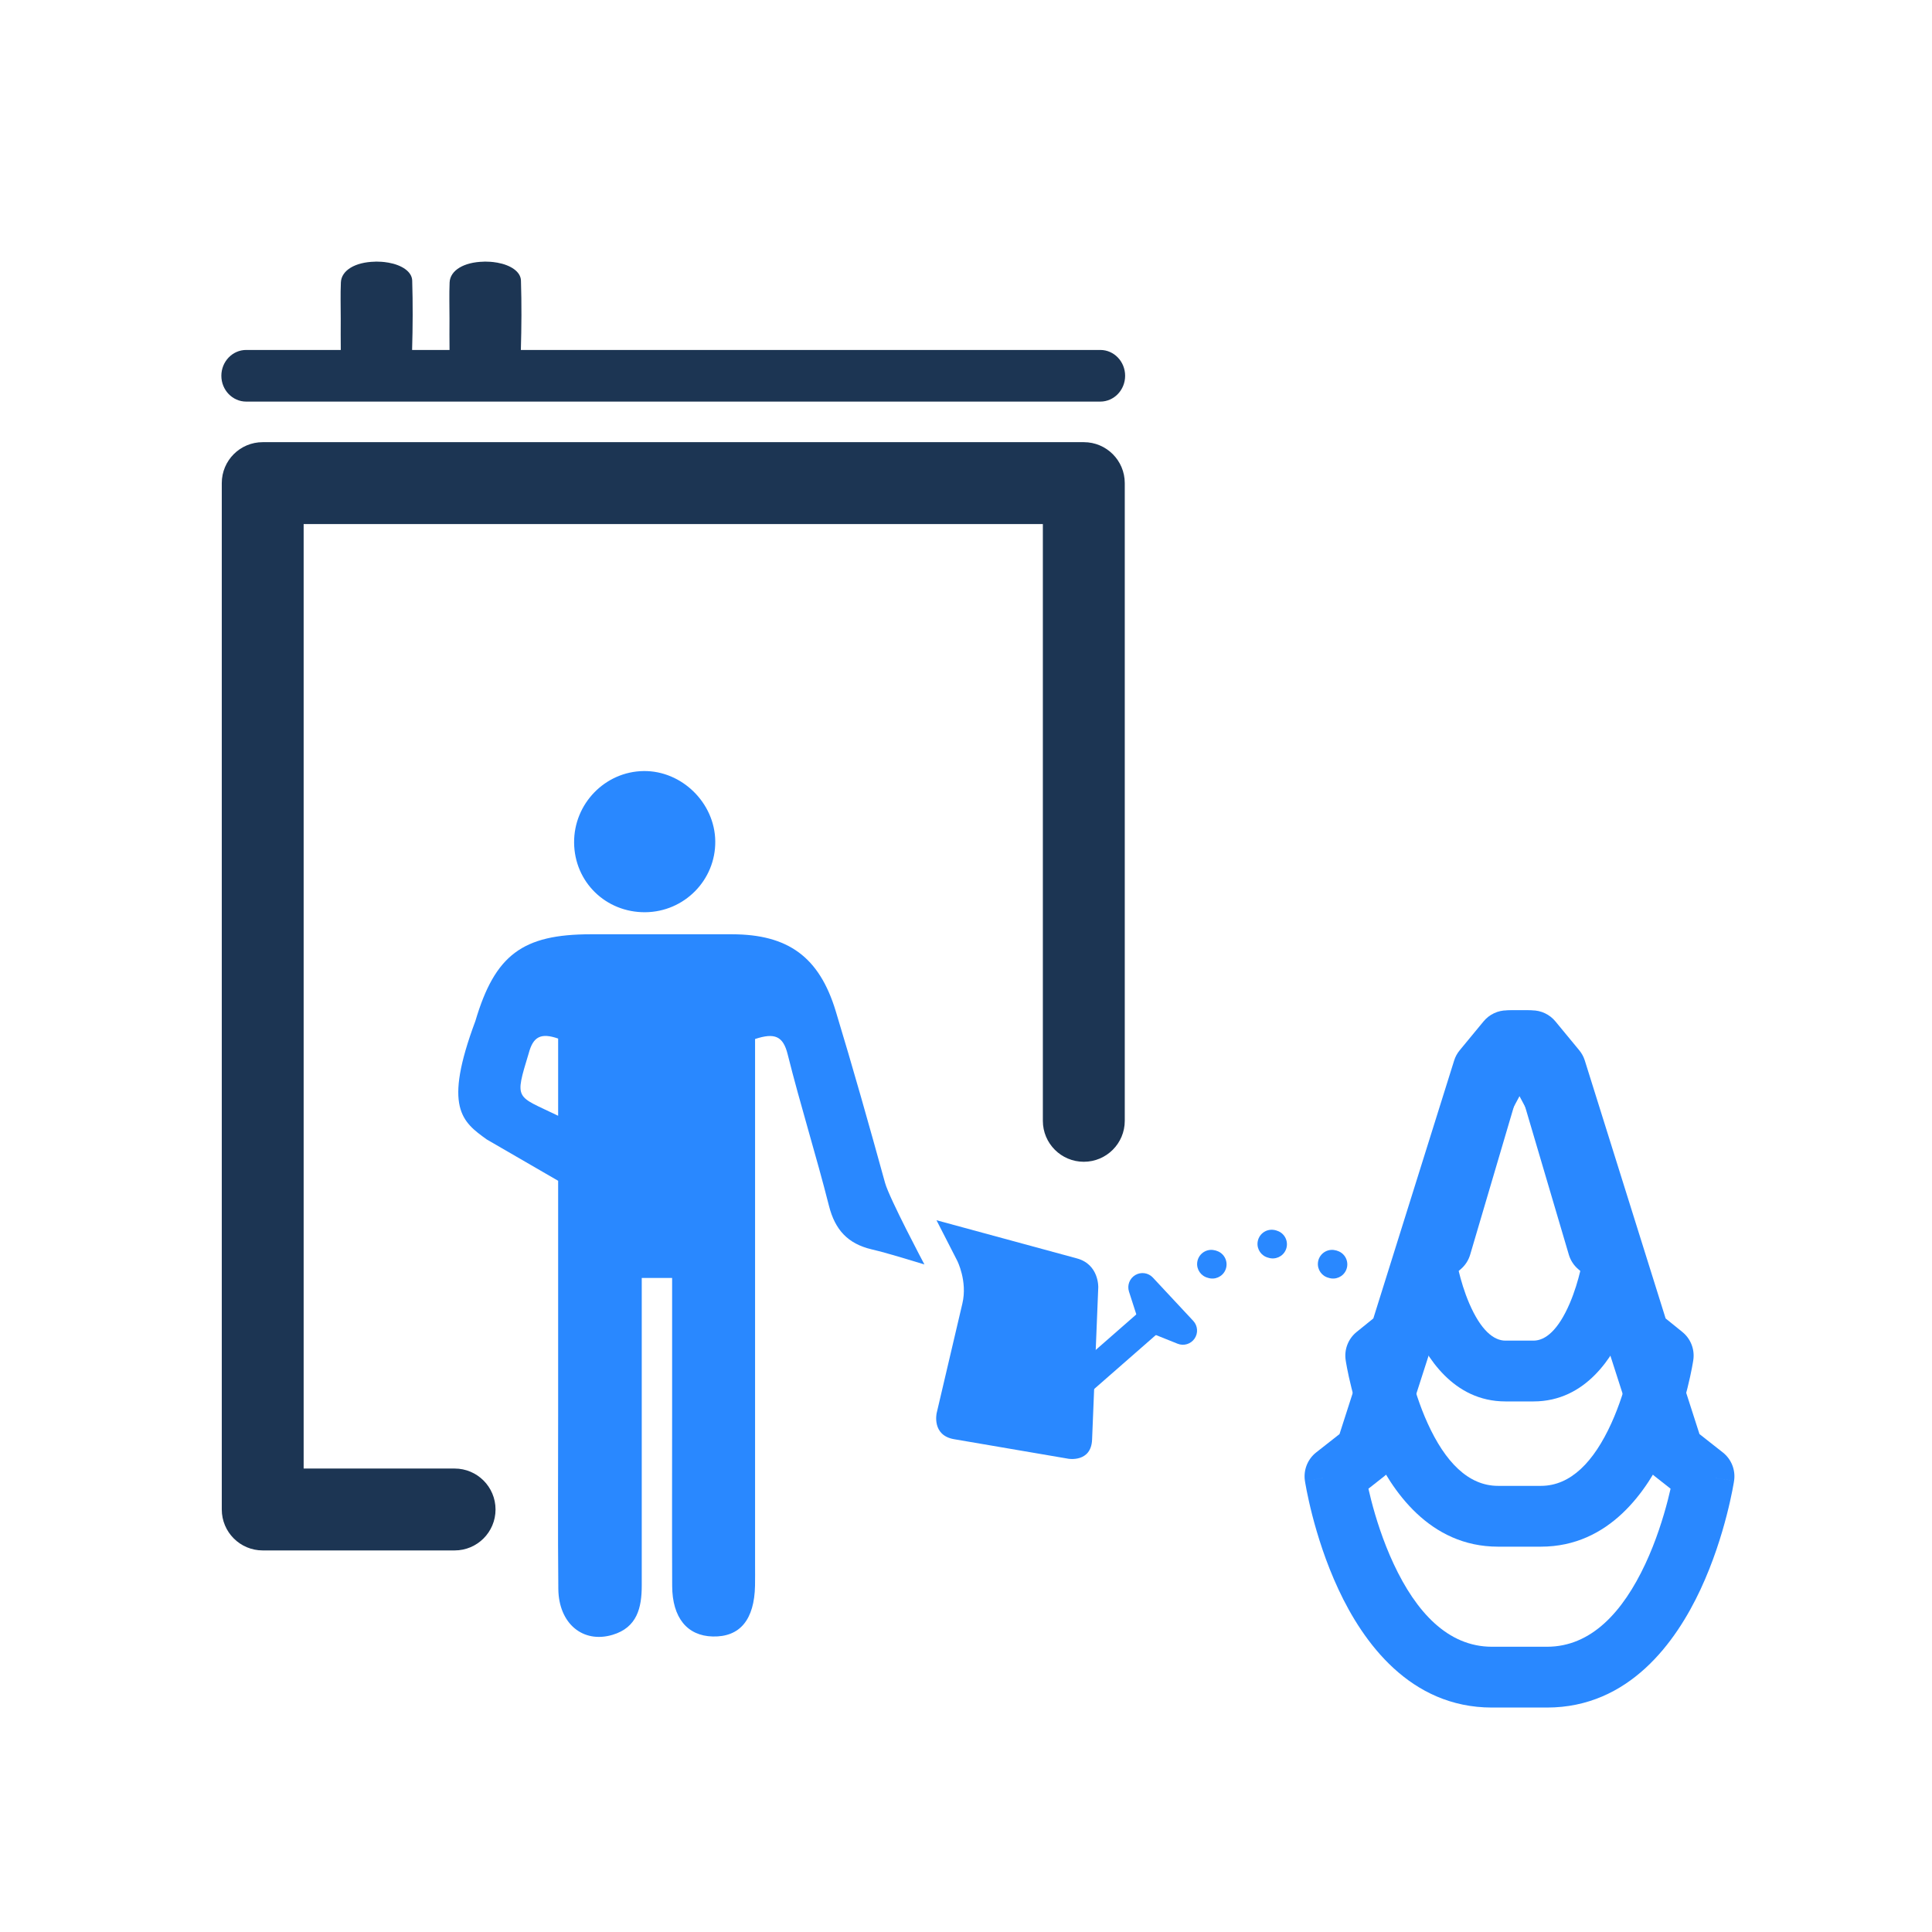 <svg width="96" height="96" viewBox="0 0 96 96" fill="none" xmlns="http://www.w3.org/2000/svg">
<path fill-rule="evenodd" clip-rule="evenodd" d="M11.02 24.005C11.02 22.881 11.93 21.971 13.054 21.971H53.854C54.978 21.971 55.889 22.881 55.889 24.005V55.694C55.889 56.817 54.978 57.728 53.854 57.728C52.73 57.728 51.819 56.817 51.819 55.694V26.04H15.088V72.971H22.589C23.713 72.971 24.623 73.882 24.623 75.006C24.623 76.129 23.713 77.04 22.589 77.04H13.054C11.93 77.04 11.02 76.129 11.02 75.006V24.005Z" fill="#1C3553"/>
<path fill-rule="evenodd" clip-rule="evenodd" d="M55.907 18.672C55.907 17.964 55.355 17.389 54.673 17.389H25.881C25.915 16.24 25.922 15.09 25.886 13.94C25.872 13.501 25.381 13.171 24.706 13.05C24.701 13.049 24.697 13.049 24.689 13.048C24.637 13.039 24.585 13.03 24.532 13.025C24.529 13.024 24.526 13.024 24.523 13.023C24.465 13.017 24.407 13.012 24.348 13.007H24.341C24.288 13.004 24.233 13.002 24.177 13.002C24.169 13.001 24.162 13.001 24.152 13C24.142 13 24.133 13.001 24.122 13.001C24.105 13.001 24.088 13 24.07 13C24.055 13.001 24.044 13.002 24.029 13.003C23.061 13.023 22.367 13.429 22.341 14.034C22.316 14.634 22.335 15.236 22.335 15.837C22.335 16.355 22.329 16.872 22.337 17.389H20.477C20.511 16.24 20.517 15.09 20.482 13.94C20.468 13.501 19.977 13.171 19.302 13.05C19.297 13.049 19.291 13.049 19.285 13.048C19.233 13.039 19.181 13.03 19.128 13.025C19.125 13.024 19.122 13.024 19.119 13.023C19.061 13.017 19.003 13.012 18.944 13.007H18.938C18.884 13.004 18.828 13.002 18.773 13.002C18.765 13.001 18.758 13.001 18.748 13C18.738 13 18.729 13.001 18.718 13.001C18.701 13.001 18.683 13 18.666 13C18.651 13.001 18.64 13.002 18.625 13.003C17.657 13.023 16.963 13.429 16.938 14.034C16.912 14.634 16.931 15.236 16.931 15.837C16.931 16.355 16.925 16.872 16.933 17.389H12.233C11.553 17.389 10.999 17.964 10.999 18.672C10.999 19.38 11.553 19.955 12.233 19.955H54.673C55.355 19.955 55.907 19.38 55.907 18.672Z" fill="#1C3553"/>
<path fill-rule="evenodd" clip-rule="evenodd" d="M46.534 60.633L47.561 62.639C47.561 62.639 48.082 63.655 47.821 64.767L46.544 70.209C46.544 70.209 46.283 71.321 47.408 71.513L53.093 72.485C53.093 72.485 54.218 72.678 54.265 71.537L54.572 63.971C54.572 63.971 54.618 62.831 53.516 62.531L46.534 60.633Z" fill="#2988FF"/>
<path fill-rule="evenodd" clip-rule="evenodd" d="M57.737 65.135C57.994 65.428 57.964 65.873 57.671 66.129L54.018 69.326C53.725 69.583 53.279 69.553 53.023 69.26C52.767 68.967 52.796 68.522 53.089 68.265L56.742 65.068C57.035 64.812 57.481 64.842 57.737 65.135Z" fill="#2988FF"/>
<path fill-rule="evenodd" clip-rule="evenodd" d="M56.413 63.356C56.698 63.188 57.061 63.241 57.286 63.483L59.292 65.634C59.517 65.875 59.545 66.241 59.358 66.513C59.171 66.786 58.821 66.892 58.514 66.769L57.006 66.164C56.812 66.086 56.662 65.925 56.597 65.726L56.099 64.18C55.998 63.865 56.129 63.523 56.413 63.356Z" fill="#2988FF"/>
<path fill-rule="evenodd" clip-rule="evenodd" d="M59.489 62.729C59.535 62.342 59.885 62.065 60.271 62.11C60.365 62.121 60.453 62.147 60.535 62.184C60.889 62.346 61.045 62.764 60.884 63.119C60.733 63.449 60.359 63.607 60.022 63.495C59.681 63.412 59.447 63.086 59.489 62.729Z" fill="#2988FF"/>
<path fill-rule="evenodd" clip-rule="evenodd" d="M62.489 61.729C62.535 61.342 62.885 61.065 63.271 61.11C63.365 61.121 63.453 61.147 63.535 61.184C63.889 61.346 64.045 61.764 63.884 62.119C63.733 62.449 63.359 62.607 63.022 62.495C62.681 62.412 62.447 62.086 62.489 61.729Z" fill="#2988FF"/>
<path fill-rule="evenodd" clip-rule="evenodd" d="M65.489 62.729C65.534 62.342 65.885 62.065 66.271 62.11C66.365 62.121 66.453 62.147 66.535 62.184C66.889 62.346 67.045 62.764 66.884 63.119C66.733 63.449 66.359 63.607 66.022 63.495C65.681 63.412 65.447 63.086 65.489 62.729Z" fill="#2988FF"/>
<path fill-rule="evenodd" clip-rule="evenodd" d="M45.934 62.83C45.934 62.83 44.191 59.548 43.978 58.776C43.191 55.922 42.386 53.072 41.526 50.239C40.708 47.543 39.154 46.428 36.374 46.424C34.034 46.421 31.694 46.423 29.354 46.424C25.958 46.424 24.592 47.453 23.622 50.732C22.015 55.036 22.961 55.739 24.19 56.621L27.734 58.673C27.734 62.508 27.734 66.343 27.734 70.177C27.735 73.102 27.714 76.027 27.743 78.951C27.76 80.673 28.964 81.674 30.439 81.233C31.655 80.869 31.889 79.892 31.888 78.782C31.885 74.237 31.888 69.693 31.888 65.148V63.502H33.397V70.439C33.397 73.229 33.388 76.019 33.4 78.809C33.407 80.384 34.148 81.286 35.415 81.316C36.765 81.349 37.484 80.484 37.517 78.787C37.524 78.427 37.519 78.067 37.519 77.707V53.139V51.628C38.5 51.303 38.914 51.487 39.139 52.389C39.77 54.912 40.553 57.397 41.191 59.918C41.491 61.103 42.122 61.797 43.304 62.078C44.176 62.286 45.038 62.562 45.934 62.83ZM27.734 53.033V55.442C25.627 54.418 25.553 54.705 26.275 52.326C26.494 51.51 26.874 51.308 27.734 51.605V53.033Z" fill="#2988FF"/>
<path fill-rule="evenodd" clip-rule="evenodd" d="M35.541 41.797C35.564 43.729 34.005 45.311 32.063 45.328C30.101 45.344 28.545 43.825 28.527 41.875C28.509 39.94 30.064 38.337 31.983 38.313C33.879 38.29 35.518 39.894 35.541 41.797Z" fill="#2988FF"/>
<path fill-rule="evenodd" clip-rule="evenodd" d="M73.376 52.042C73.639 51.551 74.151 51.245 74.707 51.245H76.298C76.855 51.245 77.367 51.551 77.63 52.042L79.152 54.882C79.195 54.962 79.23 55.046 79.258 55.133L84.446 71.258L85.605 72.17C86.033 72.507 86.247 73.047 86.165 73.585L84.671 73.358C86.165 73.585 86.164 73.586 86.164 73.586L86.164 73.591L86.162 73.6L86.158 73.629C86.154 73.653 86.148 73.686 86.141 73.728C86.126 73.812 86.105 73.93 86.076 74.079C86.017 74.376 85.927 74.794 85.798 75.293C85.543 76.286 85.128 77.628 84.494 78.986C83.277 81.591 80.95 84.847 76.869 84.847H74.136C70.055 84.847 67.728 81.591 66.512 78.986C65.877 77.628 65.463 76.286 65.207 75.293C65.079 74.794 64.989 74.376 64.93 74.079C64.901 73.93 64.879 73.812 64.865 73.728C64.857 73.686 64.852 73.653 64.848 73.629L64.843 73.6L64.842 73.591L64.841 73.586C64.841 73.586 64.841 73.585 66.334 73.358L64.841 73.585C64.759 73.047 64.973 72.507 65.4 72.17L66.56 71.259L71.746 55.133C71.774 55.046 71.81 54.962 71.853 54.882L73.376 52.042ZM67.996 73.973C68.034 74.142 68.08 74.333 68.133 74.54C68.359 75.418 68.718 76.571 69.249 77.708C70.363 80.093 71.937 81.826 74.136 81.826H76.869C79.069 81.826 80.642 80.093 81.757 77.708C82.288 76.571 82.646 75.418 82.873 74.54C82.926 74.333 82.972 74.142 83.01 73.973L82.216 73.348C81.979 73.162 81.803 72.909 81.711 72.623L76.424 56.188L75.503 54.469L74.58 56.189L69.294 72.623C69.202 72.909 69.026 73.162 68.79 73.348L67.996 73.973Z" fill="#2988FF"/>
<path fill-rule="evenodd" clip-rule="evenodd" d="M73.717 50.752C74.004 50.404 74.431 50.203 74.882 50.203H76.122C76.573 50.203 77 50.404 77.287 50.752L78.473 52.189C78.597 52.339 78.691 52.512 78.749 52.699L82.764 65.513L83.594 66.184C84.01 66.52 84.218 67.052 84.139 67.581L82.645 67.359C84.139 67.581 84.139 67.581 84.139 67.581L84.138 67.586L84.137 67.594L84.133 67.618C84.13 67.638 84.126 67.666 84.12 67.7C84.108 67.769 84.091 67.866 84.068 67.987C84.021 68.229 83.95 68.569 83.848 68.974C83.647 69.778 83.319 70.869 82.815 71.976C81.866 74.064 79.975 76.853 76.567 76.853H74.438C71.03 76.853 69.139 74.064 68.189 71.976C67.685 70.869 67.357 69.778 67.156 68.974C67.054 68.569 66.983 68.229 66.936 67.987C66.913 67.866 66.896 67.769 66.884 67.7C66.878 67.666 66.874 67.638 66.871 67.618L66.867 67.594L66.866 67.586L66.865 67.583L66.865 67.582C66.865 67.582 66.865 67.581 68.359 67.359L66.865 67.582C66.786 67.053 66.994 66.52 67.41 66.184L68.24 65.513L72.255 52.699C72.313 52.512 72.407 52.339 72.531 52.189L73.717 50.752ZM70.019 67.96C70.039 68.048 70.061 68.141 70.086 68.239C70.26 68.932 70.534 69.836 70.939 70.725C71.805 72.629 72.953 73.832 74.438 73.832H76.567C78.051 73.832 79.2 72.629 80.066 70.725C80.47 69.836 80.745 68.932 80.918 68.239C80.943 68.141 80.965 68.048 80.985 67.96L80.51 67.576C80.278 67.389 80.107 67.137 80.018 66.853L75.955 53.884L75.502 53.335L75.049 53.884L70.987 66.853C70.897 67.137 70.726 67.389 70.494 67.576L70.019 67.96Z" fill="#2988FF"/>
<path fill-rule="evenodd" clip-rule="evenodd" d="M73.904 50.785C74.19 50.417 74.63 50.202 75.096 50.202H75.908C76.374 50.202 76.815 50.417 77.101 50.785L77.877 51.783C77.993 51.932 78.079 52.102 78.133 52.283L80.725 61.059L81.161 61.433C81.552 61.769 81.746 62.28 81.674 62.79L80.178 62.58C81.674 62.79 81.674 62.789 81.674 62.79L81.674 62.794L81.673 62.8L81.67 62.819C81.668 62.834 81.665 62.855 81.66 62.88C81.653 62.931 81.641 63.001 81.625 63.088C81.594 63.262 81.545 63.505 81.477 63.794C81.342 64.367 81.121 65.15 80.778 65.948C80.163 67.384 78.81 69.636 76.199 69.636H74.805C72.195 69.636 70.843 67.384 70.227 65.948C69.884 65.15 69.663 64.367 69.528 63.794C69.459 63.505 69.411 63.262 69.38 63.088C69.364 63.001 69.352 62.931 69.344 62.88C69.34 62.855 69.337 62.835 69.335 62.82L69.332 62.801L69.331 62.794L69.331 62.791C69.331 62.791 69.33 62.79 70.826 62.58L69.331 62.791C69.259 62.281 69.453 61.768 69.844 61.433L70.281 61.059L72.872 52.283C72.925 52.102 73.012 51.932 73.128 51.783L73.904 50.785ZM72.481 63.153C72.591 63.612 72.761 64.192 73.003 64.758C73.577 66.094 74.214 66.615 74.805 66.615H76.199C76.791 66.615 77.429 66.094 78.002 64.758C78.244 64.192 78.414 63.611 78.524 63.152L78.419 63.062C78.198 62.873 78.036 62.623 77.954 62.343L75.502 54.041L73.052 62.343C72.969 62.623 72.807 62.873 72.585 63.063L72.481 63.153Z" fill="#2988FF"/>
</svg>
